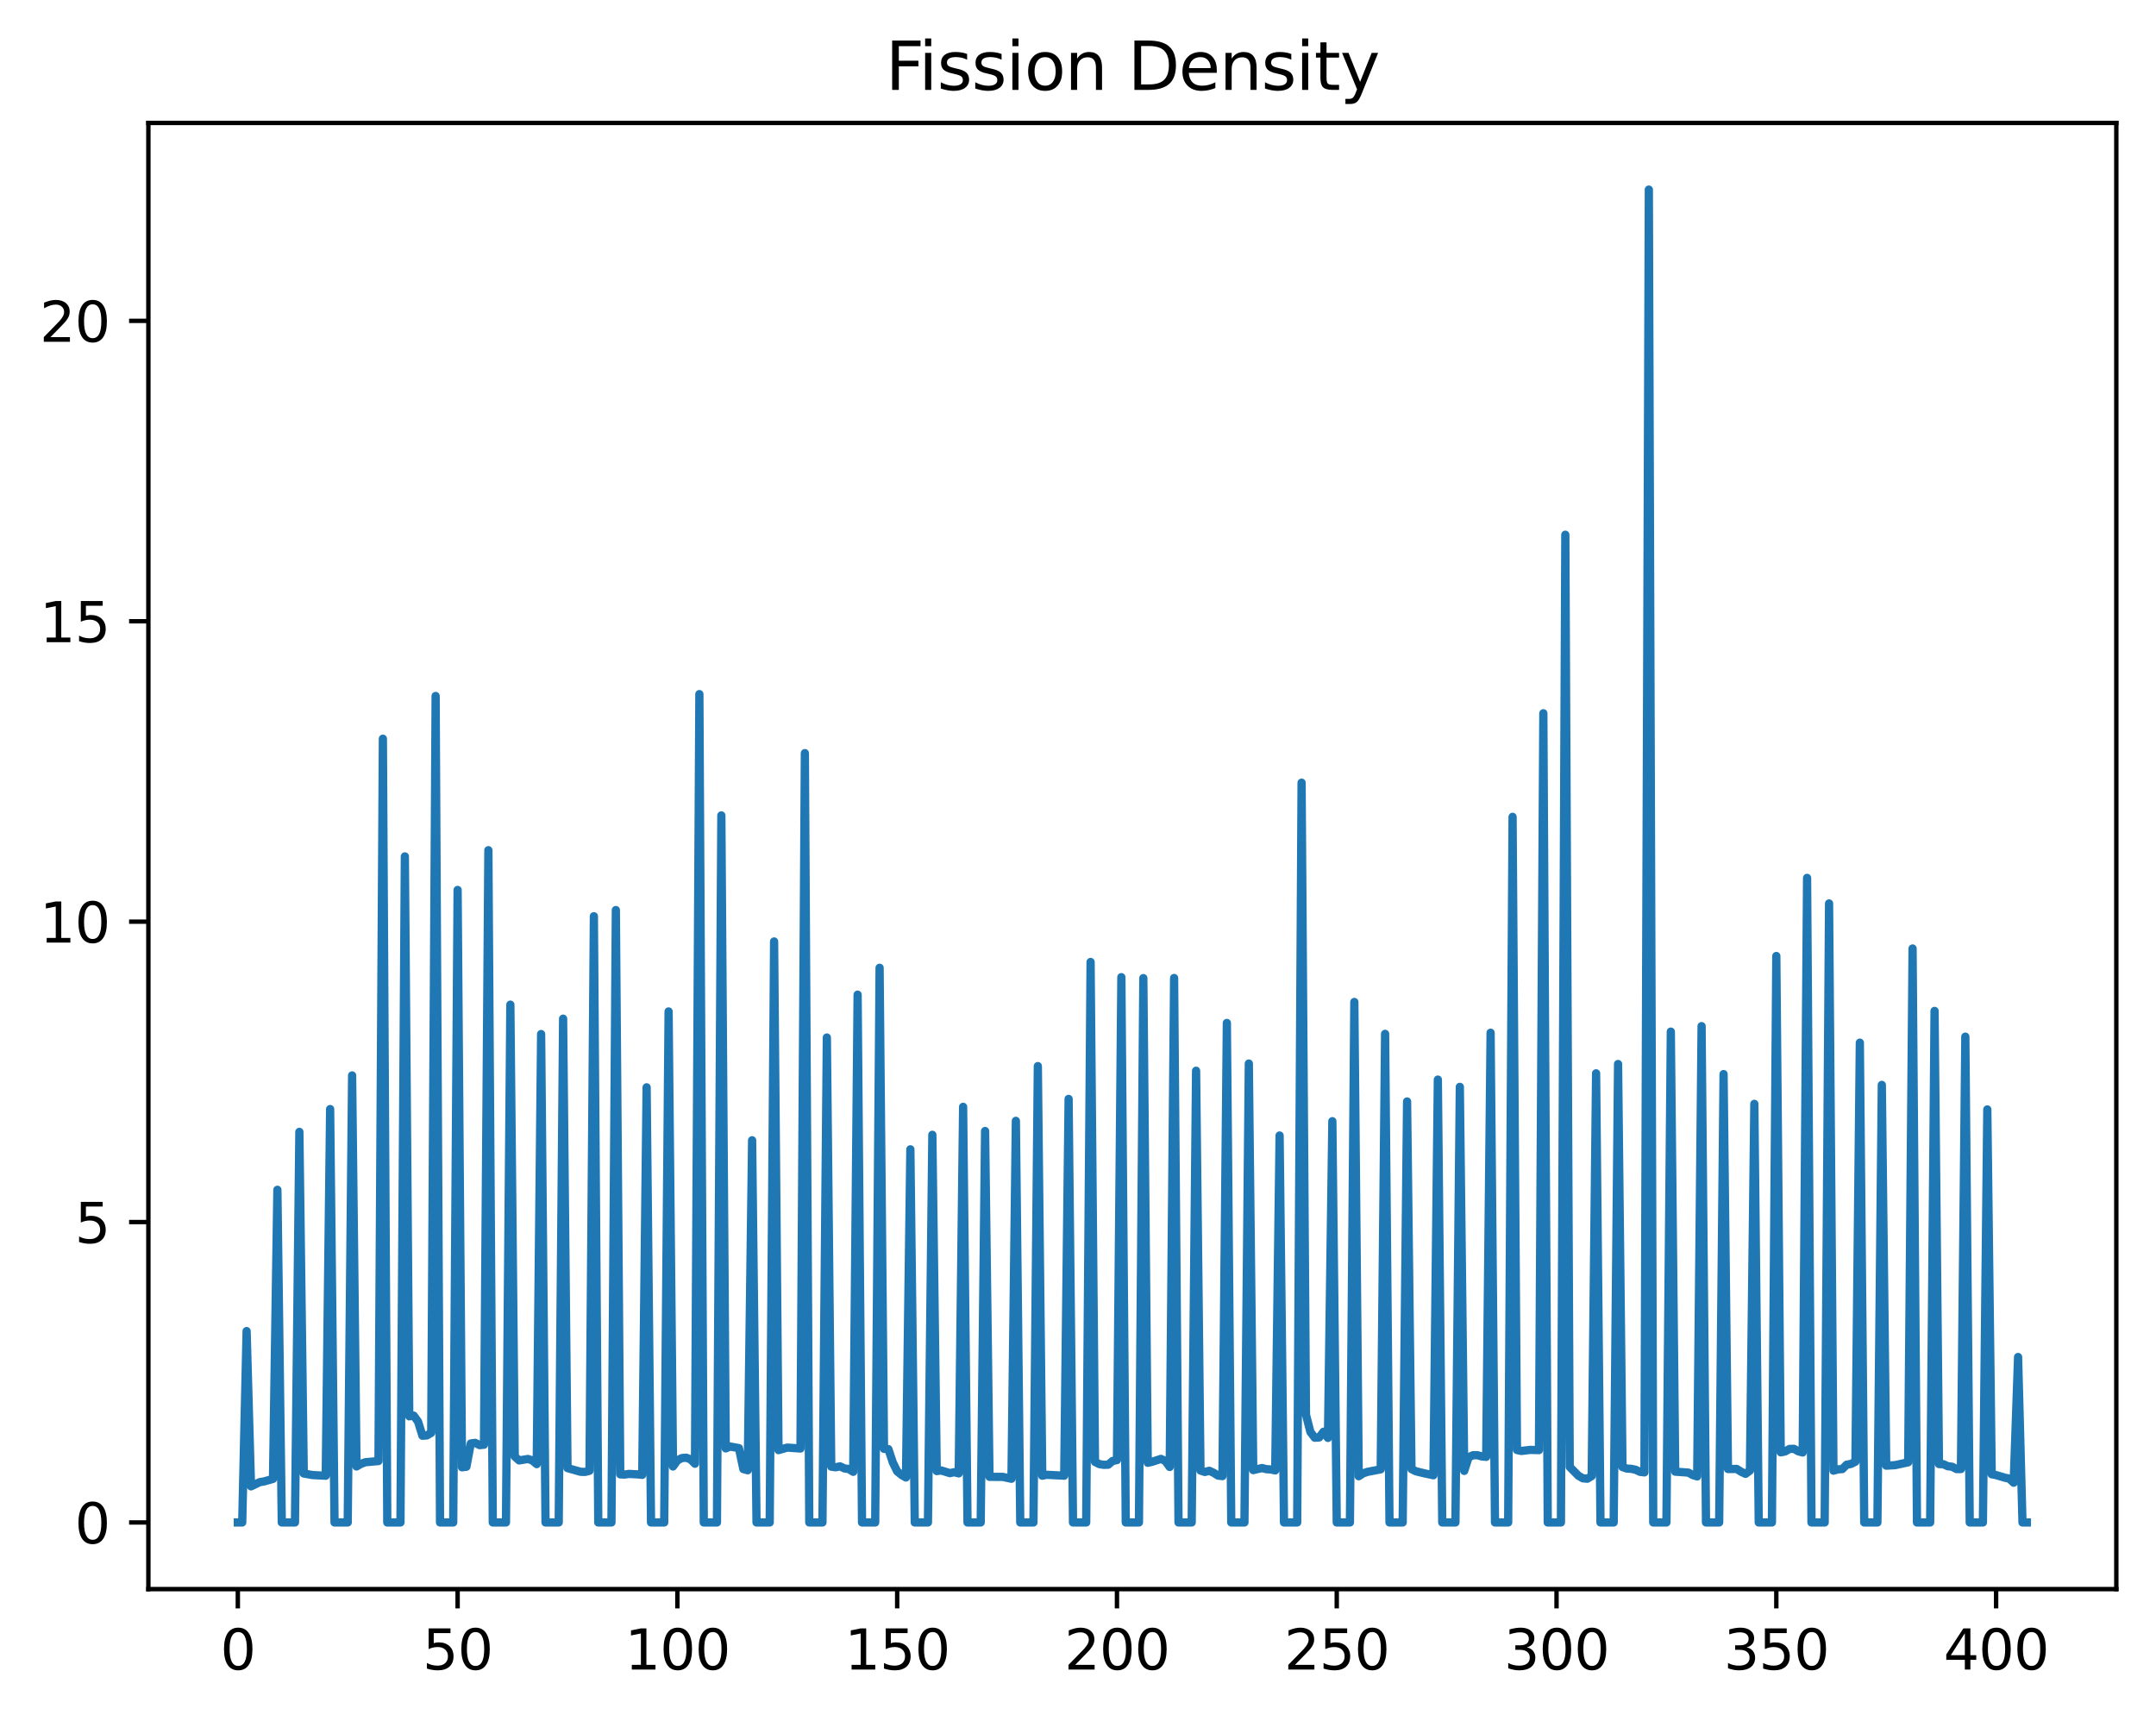 <?xml version="1.0" encoding="utf-8" standalone="no"?>
<!DOCTYPE svg PUBLIC "-//W3C//DTD SVG 1.1//EN"
  "http://www.w3.org/Graphics/SVG/1.1/DTD/svg11.dtd">
<svg xmlns:xlink="http://www.w3.org/1999/xlink" width="391.245pt" height="312.308pt" viewBox="0 0 391.245 312.308" xmlns="http://www.w3.org/2000/svg" version="1.1">
 <defs>
  <style type="text/css">*{stroke-linejoin: round; stroke-linecap: butt}</style>
 </defs>
 <g id="figure_1">
  <g id="patch_1">
   <path d="M 0 312.308 
L 391.245 312.308 
L 391.245 0 
L 0 0 
z
" style="fill: #ffffff"/>
  </g>
  <g id="axes_1">
   <g id="patch_2">
    <path d="M 26.925 288.43 
L 384.045 288.43 
L 384.045 22.318 
L 26.925 22.318 
z
" style="fill: #ffffff"/>
   </g>
   <g id="matplotlib.axis_1">
    <g id="xtick_1">
     <g id="line2d_1">
      <defs>
       <path id="mde0a24217d" d="M 0 0 
L 0 3.5 
" style="stroke: #000000; stroke-width: 0.8"/>
      </defs>
      <g>
       <use xlink:href="#mde0a24217d" x="43.158" y="288.43" style="stroke: #000000; stroke-width: 0.8"/>
      </g>
     </g>
     <g id="text_1">
      <!-- 0 -->
      <g transform="translate(39.976 303.029) scale(0.1 -0.1)">
       <defs>
        <path id="DejaVuSans-30" d="M 2034 4250 
Q 1547 4250 1301 3770 
Q 1056 3291 1056 2328 
Q 1056 1369 1301 889 
Q 1547 409 2034 409 
Q 2525 409 2770 889 
Q 3016 1369 3016 2328 
Q 3016 3291 2770 3770 
Q 2525 4250 2034 4250 
z
M 2034 4750 
Q 2819 4750 3233 4129 
Q 3647 3509 3647 2328 
Q 3647 1150 3233 529 
Q 2819 -91 2034 -91 
Q 1250 -91 836 529 
Q 422 1150 422 2328 
Q 422 3509 836 4129 
Q 1250 4750 2034 4750 
z
" transform="scale(0.016)"/>
       </defs>
       <use xlink:href="#DejaVuSans-30"/>
      </g>
     </g>
    </g>
    <g id="xtick_2">
     <g id="line2d_2">
      <g>
       <use xlink:href="#mde0a24217d" x="83.042" y="288.43" style="stroke: #000000; stroke-width: 0.8"/>
      </g>
     </g>
     <g id="text_2">
      <!-- 50 -->
      <g transform="translate(76.679 303.029) scale(0.1 -0.1)">
       <defs>
        <path id="DejaVuSans-35" d="M 691 4666 
L 3169 4666 
L 3169 4134 
L 1269 4134 
L 1269 2991 
Q 1406 3038 1543 3061 
Q 1681 3084 1819 3084 
Q 2600 3084 3056 2656 
Q 3513 2228 3513 1497 
Q 3513 744 3044 326 
Q 2575 -91 1722 -91 
Q 1428 -91 1123 -41 
Q 819 9 494 109 
L 494 744 
Q 775 591 1075 516 
Q 1375 441 1709 441 
Q 2250 441 2565 725 
Q 2881 1009 2881 1497 
Q 2881 1984 2565 2268 
Q 2250 2553 1709 2553 
Q 1456 2553 1204 2497 
Q 953 2441 691 2322 
L 691 4666 
z
" transform="scale(0.016)"/>
       </defs>
       <use xlink:href="#DejaVuSans-35"/>
       <use xlink:href="#DejaVuSans-30" x="63.623"/>
      </g>
     </g>
    </g>
    <g id="xtick_3">
     <g id="line2d_3">
      <g>
       <use xlink:href="#mde0a24217d" x="122.925" y="288.43" style="stroke: #000000; stroke-width: 0.8"/>
      </g>
     </g>
     <g id="text_3">
      <!-- 100 -->
      <g transform="translate(113.382 303.029) scale(0.1 -0.1)">
       <defs>
        <path id="DejaVuSans-31" d="M 794 531 
L 1825 531 
L 1825 4091 
L 703 3866 
L 703 4441 
L 1819 4666 
L 2450 4666 
L 2450 531 
L 3481 531 
L 3481 0 
L 794 0 
L 794 531 
z
" transform="scale(0.016)"/>
       </defs>
       <use xlink:href="#DejaVuSans-31"/>
       <use xlink:href="#DejaVuSans-30" x="63.623"/>
       <use xlink:href="#DejaVuSans-30" x="127.246"/>
      </g>
     </g>
    </g>
    <g id="xtick_4">
     <g id="line2d_4">
      <g>
       <use xlink:href="#mde0a24217d" x="162.809" y="288.43" style="stroke: #000000; stroke-width: 0.8"/>
      </g>
     </g>
     <g id="text_4">
      <!-- 150 -->
      <g transform="translate(153.266 303.029) scale(0.1 -0.1)">
       <use xlink:href="#DejaVuSans-31"/>
       <use xlink:href="#DejaVuSans-35" x="63.623"/>
       <use xlink:href="#DejaVuSans-30" x="127.246"/>
      </g>
     </g>
    </g>
    <g id="xtick_5">
     <g id="line2d_5">
      <g>
       <use xlink:href="#mde0a24217d" x="202.693" y="288.43" style="stroke: #000000; stroke-width: 0.8"/>
      </g>
     </g>
     <g id="text_5">
      <!-- 200 -->
      <g transform="translate(193.149 303.029) scale(0.1 -0.1)">
       <defs>
        <path id="DejaVuSans-32" d="M 1228 531 
L 3431 531 
L 3431 0 
L 469 0 
L 469 531 
Q 828 903 1448 1529 
Q 2069 2156 2228 2338 
Q 2531 2678 2651 2914 
Q 2772 3150 2772 3378 
Q 2772 3750 2511 3984 
Q 2250 4219 1831 4219 
Q 1534 4219 1204 4116 
Q 875 4013 500 3803 
L 500 4441 
Q 881 4594 1212 4672 
Q 1544 4750 1819 4750 
Q 2544 4750 2975 4387 
Q 3406 4025 3406 3419 
Q 3406 3131 3298 2873 
Q 3191 2616 2906 2266 
Q 2828 2175 2409 1742 
Q 1991 1309 1228 531 
z
" transform="scale(0.016)"/>
       </defs>
       <use xlink:href="#DejaVuSans-32"/>
       <use xlink:href="#DejaVuSans-30" x="63.623"/>
       <use xlink:href="#DejaVuSans-30" x="127.246"/>
      </g>
     </g>
    </g>
    <g id="xtick_6">
     <g id="line2d_6">
      <g>
       <use xlink:href="#mde0a24217d" x="242.577" y="288.43" style="stroke: #000000; stroke-width: 0.8"/>
      </g>
     </g>
     <g id="text_6">
      <!-- 250 -->
      <g transform="translate(233.033 303.029) scale(0.1 -0.1)">
       <use xlink:href="#DejaVuSans-32"/>
       <use xlink:href="#DejaVuSans-35" x="63.623"/>
       <use xlink:href="#DejaVuSans-30" x="127.246"/>
      </g>
     </g>
    </g>
    <g id="xtick_7">
     <g id="line2d_7">
      <g>
       <use xlink:href="#mde0a24217d" x="282.461" y="288.43" style="stroke: #000000; stroke-width: 0.8"/>
      </g>
     </g>
     <g id="text_7">
      <!-- 300 -->
      <g transform="translate(272.917 303.029) scale(0.1 -0.1)">
       <defs>
        <path id="DejaVuSans-33" d="M 2597 2516 
Q 3050 2419 3304 2112 
Q 3559 1806 3559 1356 
Q 3559 666 3084 287 
Q 2609 -91 1734 -91 
Q 1441 -91 1130 -33 
Q 819 25 488 141 
L 488 750 
Q 750 597 1062 519 
Q 1375 441 1716 441 
Q 2309 441 2620 675 
Q 2931 909 2931 1356 
Q 2931 1769 2642 2001 
Q 2353 2234 1838 2234 
L 1294 2234 
L 1294 2753 
L 1863 2753 
Q 2328 2753 2575 2939 
Q 2822 3125 2822 3475 
Q 2822 3834 2567 4026 
Q 2313 4219 1838 4219 
Q 1578 4219 1281 4162 
Q 984 4106 628 3988 
L 628 4550 
Q 988 4650 1302 4700 
Q 1616 4750 1894 4750 
Q 2613 4750 3031 4423 
Q 3450 4097 3450 3541 
Q 3450 3153 3228 2886 
Q 3006 2619 2597 2516 
z
" transform="scale(0.016)"/>
       </defs>
       <use xlink:href="#DejaVuSans-33"/>
       <use xlink:href="#DejaVuSans-30" x="63.623"/>
       <use xlink:href="#DejaVuSans-30" x="127.246"/>
      </g>
     </g>
    </g>
    <g id="xtick_8">
     <g id="line2d_8">
      <g>
       <use xlink:href="#mde0a24217d" x="322.345" y="288.43" style="stroke: #000000; stroke-width: 0.8"/>
      </g>
     </g>
     <g id="text_8">
      <!-- 350 -->
      <g transform="translate(312.801 303.029) scale(0.1 -0.1)">
       <use xlink:href="#DejaVuSans-33"/>
       <use xlink:href="#DejaVuSans-35" x="63.623"/>
       <use xlink:href="#DejaVuSans-30" x="127.246"/>
      </g>
     </g>
    </g>
    <g id="xtick_9">
     <g id="line2d_9">
      <g>
       <use xlink:href="#mde0a24217d" x="362.229" y="288.43" style="stroke: #000000; stroke-width: 0.8"/>
      </g>
     </g>
     <g id="text_9">
      <!-- 400 -->
      <g transform="translate(352.685 303.029) scale(0.1 -0.1)">
       <defs>
        <path id="DejaVuSans-34" d="M 2419 4116 
L 825 1625 
L 2419 1625 
L 2419 4116 
z
M 2253 4666 
L 3047 4666 
L 3047 1625 
L 3713 1625 
L 3713 1100 
L 3047 1100 
L 3047 0 
L 2419 0 
L 2419 1100 
L 313 1100 
L 313 1709 
L 2253 4666 
z
" transform="scale(0.016)"/>
       </defs>
       <use xlink:href="#DejaVuSans-34"/>
       <use xlink:href="#DejaVuSans-30" x="63.623"/>
       <use xlink:href="#DejaVuSans-30" x="127.246"/>
      </g>
     </g>
    </g>
   </g>
   <g id="matplotlib.axis_2">
    <g id="ytick_1">
     <g id="line2d_10">
      <defs>
       <path id="mea90e931df" d="M 0 0 
L -3.5 0 
" style="stroke: #000000; stroke-width: 0.8"/>
      </defs>
      <g>
       <use xlink:href="#mea90e931df" x="26.925" y="276.334" style="stroke: #000000; stroke-width: 0.8"/>
      </g>
     </g>
     <g id="text_10">
      <!-- 0 -->
      <g transform="translate(13.562 280.133) scale(0.1 -0.1)">
       <use xlink:href="#DejaVuSans-30"/>
      </g>
     </g>
    </g>
    <g id="ytick_2">
     <g id="line2d_11">
      <g>
       <use xlink:href="#mea90e931df" x="26.925" y="221.81" style="stroke: #000000; stroke-width: 0.8"/>
      </g>
     </g>
     <g id="text_11">
      <!-- 5 -->
      <g transform="translate(13.562 225.609) scale(0.1 -0.1)">
       <use xlink:href="#DejaVuSans-35"/>
      </g>
     </g>
    </g>
    <g id="ytick_3">
     <g id="line2d_12">
      <g>
       <use xlink:href="#mea90e931df" x="26.925" y="167.286" style="stroke: #000000; stroke-width: 0.8"/>
      </g>
     </g>
     <g id="text_12">
      <!-- 10 -->
      <g transform="translate(7.2 171.085) scale(0.1 -0.1)">
       <use xlink:href="#DejaVuSans-31"/>
       <use xlink:href="#DejaVuSans-30" x="63.623"/>
      </g>
     </g>
    </g>
    <g id="ytick_4">
     <g id="line2d_13">
      <g>
       <use xlink:href="#mea90e931df" x="26.925" y="112.761" style="stroke: #000000; stroke-width: 0.8"/>
      </g>
     </g>
     <g id="text_13">
      <!-- 15 -->
      <g transform="translate(7.2 116.56) scale(0.1 -0.1)">
       <use xlink:href="#DejaVuSans-31"/>
       <use xlink:href="#DejaVuSans-35" x="63.623"/>
      </g>
     </g>
    </g>
    <g id="ytick_5">
     <g id="line2d_14">
      <g>
       <use xlink:href="#mea90e931df" x="26.925" y="58.237" style="stroke: #000000; stroke-width: 0.8"/>
      </g>
     </g>
     <g id="text_14">
      <!-- 20 -->
      <g transform="translate(7.2 62.036) scale(0.1 -0.1)">
       <use xlink:href="#DejaVuSans-32"/>
       <use xlink:href="#DejaVuSans-30" x="63.623"/>
      </g>
     </g>
    </g>
   </g>
   <g id="line2d_15">
    <path d="M 43.158 276.334 
L 43.955 276.334 
L 44.753 241.596 
L 45.551 269.78 
L 47.146 269.013 
L 47.944 268.882 
L 49.539 268.431 
L 50.337 215.955 
L 51.134 276.334 
L 53.528 276.334 
L 54.325 205.438 
L 55.123 267.449 
L 56.718 267.729 
L 59.111 267.853 
L 59.909 201.3 
L 60.707 276.334 
L 63.1 276.334 
L 63.897 195.197 
L 64.695 266.173 
L 65.493 265.706 
L 66.29 265.403 
L 68.683 265.188 
L 69.481 134.08 
L 70.279 276.334 
L 72.672 276.334 
L 73.469 155.443 
L 74.267 257.064 
L 75.065 256.936 
L 75.862 258.029 
L 76.66 260.591 
L 77.458 260.536 
L 78.256 260.064 
L 79.053 126.324 
L 79.851 276.334 
L 82.244 276.334 
L 83.042 161.53 
L 83.839 266.321 
L 84.637 266.222 
L 85.435 261.994 
L 86.232 261.884 
L 87.03 262.294 
L 87.828 262.223 
L 88.625 154.315 
L 89.423 276.334 
L 91.816 276.334 
L 92.614 182.349 
L 93.411 264.362 
L 94.209 265.074 
L 95.804 264.812 
L 96.602 265.068 
L 97.4 265.746 
L 98.197 187.682 
L 98.995 276.334 
L 101.388 276.334 
L 102.186 184.895 
L 102.984 266.465 
L 105.377 267.14 
L 106.174 267.159 
L 106.972 266.955 
L 107.77 166.304 
L 108.567 276.334 
L 110.96 276.334 
L 111.758 165.177 
L 112.556 267.603 
L 113.353 267.637 
L 114.151 267.525 
L 115.746 267.607 
L 116.544 267.696 
L 117.342 197.355 
L 118.139 276.334 
L 120.532 276.334 
L 121.33 183.585 
L 122.128 266.174 
L 122.925 265.069 
L 123.723 264.65 
L 124.521 264.581 
L 125.318 264.88 
L 126.116 265.675 
L 126.914 125.984 
L 127.711 276.334 
L 130.105 276.334 
L 130.902 148.002 
L 131.7 262.891 
L 132.498 262.551 
L 134.093 262.844 
L 134.891 266.637 
L 135.688 266.861 
L 136.486 206.965 
L 137.284 276.334 
L 139.677 276.334 
L 140.474 170.883 
L 141.272 263.205 
L 142.867 262.746 
L 145.26 262.913 
L 146.058 136.697 
L 146.856 276.334 
L 149.249 276.334 
L 150.046 188.313 
L 150.844 266.205 
L 151.642 266.32 
L 152.439 266.149 
L 153.237 266.525 
L 154.035 266.636 
L 154.833 267.143 
L 155.63 180.536 
L 156.428 276.334 
L 158.821 276.334 
L 159.619 175.656 
L 160.416 262.974 
L 161.214 263.021 
L 162.012 265.43 
L 162.809 267.057 
L 163.607 267.708 
L 164.405 268.171 
L 165.202 208.607 
L 166 276.334 
L 168.393 276.334 
L 169.191 205.973 
L 169.988 267.007 
L 170.786 266.893 
L 172.381 267.382 
L 173.179 267.207 
L 173.977 267.427 
L 174.774 200.895 
L 175.572 276.334 
L 177.965 276.334 
L 178.763 205.285 
L 179.56 268.051 
L 181.954 268.064 
L 183.549 268.404 
L 184.347 203.439 
L 185.144 276.334 
L 187.537 276.334 
L 188.335 193.501 
L 189.133 267.848 
L 189.93 267.68 
L 193.121 267.844 
L 193.919 199.458 
L 194.716 276.334 
L 197.109 276.334 
L 197.907 174.602 
L 198.705 265.342 
L 199.502 265.745 
L 200.3 265.874 
L 201.098 265.85 
L 201.895 265.177 
L 202.693 265.012 
L 203.491 177.36 
L 204.288 276.334 
L 206.682 276.334 
L 207.479 177.536 
L 208.277 265.502 
L 209.075 265.322 
L 210.67 264.796 
L 211.468 265.171 
L 212.265 266.266 
L 213.063 177.511 
L 213.861 276.334 
L 216.254 276.334 
L 217.051 194.345 
L 217.849 266.912 
L 218.647 267.171 
L 219.444 266.954 
L 220.242 267.324 
L 221.04 267.824 
L 221.837 267.92 
L 222.635 185.67 
L 223.433 276.334 
L 225.826 276.334 
L 226.623 193.039 
L 227.421 266.83 
L 229.016 266.457 
L 229.814 266.666 
L 230.612 266.712 
L 231.41 266.888 
L 232.207 206.1 
L 233.005 276.334 
L 235.398 276.334 
L 236.196 142.061 
L 236.993 256.783 
L 237.791 259.896 
L 238.589 260.953 
L 239.386 260.904 
L 240.184 259.867 
L 240.982 260.989 
L 241.779 203.502 
L 242.577 276.334 
L 244.97 276.334 
L 245.768 181.862 
L 246.565 267.945 
L 247.363 267.416 
L 248.161 267.151 
L 250.554 266.692 
L 251.351 187.649 
L 252.149 276.334 
L 254.542 276.334 
L 255.34 199.923 
L 256.137 266.638 
L 256.935 267.044 
L 258.531 267.428 
L 260.126 267.768 
L 260.924 195.954 
L 261.721 276.334 
L 264.114 276.334 
L 264.912 197.271 
L 265.71 266.975 
L 266.507 264.489 
L 267.305 264.13 
L 268.103 264.128 
L 268.9 264.349 
L 269.698 264.424 
L 270.496 187.443 
L 271.293 276.334 
L 273.686 276.334 
L 274.484 148.261 
L 275.282 263.184 
L 276.079 263.356 
L 277.675 263.163 
L 279.27 263.206 
L 280.068 129.462 
L 280.865 276.334 
L 283.259 276.334 
L 284.056 97.056 
L 284.854 266.254 
L 286.449 267.867 
L 287.247 268.323 
L 288.045 268.394 
L 288.842 267.904 
L 289.64 194.812 
L 290.438 276.334 
L 292.831 276.334 
L 293.628 193.123 
L 294.426 266.279 
L 295.224 266.556 
L 296.021 266.598 
L 296.819 266.773 
L 297.617 267.15 
L 298.414 267.243 
L 299.212 34.414 
L 300.01 276.334 
L 302.403 276.334 
L 303.2 187.244 
L 303.998 267.113 
L 306.391 267.286 
L 307.189 267.732 
L 307.986 267.977 
L 308.784 186.248 
L 309.582 276.334 
L 311.975 276.334 
L 312.773 194.951 
L 313.57 266.632 
L 315.166 266.623 
L 315.963 267.135 
L 316.761 267.511 
L 317.559 266.917 
L 318.356 200.357 
L 319.154 276.334 
L 321.547 276.334 
L 322.345 173.519 
L 323.142 263.6 
L 323.94 263.45 
L 324.738 262.991 
L 325.535 262.966 
L 326.333 263.418 
L 327.131 263.633 
L 327.928 159.342 
L 328.726 276.334 
L 331.119 276.334 
L 331.917 163.98 
L 332.714 266.931 
L 333.512 266.697 
L 334.31 266.647 
L 335.108 265.853 
L 335.905 265.71 
L 336.703 265.302 
L 337.501 189.248 
L 338.298 276.334 
L 340.691 276.334 
L 341.489 196.913 
L 342.287 266.023 
L 343.882 265.934 
L 346.275 265.416 
L 347.073 172.156 
L 347.87 276.334 
L 350.263 276.334 
L 351.061 183.488 
L 351.859 265.736 
L 352.656 265.756 
L 353.454 266.131 
L 354.252 266.216 
L 355.049 266.646 
L 355.847 266.64 
L 356.645 188.159 
L 357.442 276.334 
L 359.836 276.334 
L 360.633 201.37 
L 361.431 267.584 
L 362.229 267.736 
L 363.824 268.212 
L 364.622 268.374 
L 365.419 269.121 
L 366.217 246.301 
L 367.015 276.334 
L 367.812 276.334 
L 367.812 276.334 
" clip-path="url(#p3416e1eca8)" style="fill: none; stroke: #1f77b4; stroke-width: 1.5; stroke-linecap: square"/>
   </g>
   <g id="patch_3">
    <path d="M 26.925 288.43 
L 26.925 22.318 
" style="fill: none; stroke: #000000; stroke-width: 0.8; stroke-linejoin: miter; stroke-linecap: square"/>
   </g>
   <g id="patch_4">
    <path d="M 384.045 288.43 
L 384.045 22.318 
" style="fill: none; stroke: #000000; stroke-width: 0.8; stroke-linejoin: miter; stroke-linecap: square"/>
   </g>
   <g id="patch_5">
    <path d="M 26.925 288.43 
L 384.045 288.43 
" style="fill: none; stroke: #000000; stroke-width: 0.8; stroke-linejoin: miter; stroke-linecap: square"/>
   </g>
   <g id="patch_6">
    <path d="M 26.925 22.318 
L 384.045 22.318 
" style="fill: none; stroke: #000000; stroke-width: 0.8; stroke-linejoin: miter; stroke-linecap: square"/>
   </g>
   <g id="text_15">
    <!-- Fission Density -->
    <g transform="translate(160.693 16.318) scale(0.12 -0.12)">
     <defs>
      <path id="DejaVuSans-46" d="M 628 4666 
L 3309 4666 
L 3309 4134 
L 1259 4134 
L 1259 2759 
L 3109 2759 
L 3109 2228 
L 1259 2228 
L 1259 0 
L 628 0 
L 628 4666 
z
" transform="scale(0.016)"/>
      <path id="DejaVuSans-69" d="M 603 3500 
L 1178 3500 
L 1178 0 
L 603 0 
L 603 3500 
z
M 603 4863 
L 1178 4863 
L 1178 4134 
L 603 4134 
L 603 4863 
z
" transform="scale(0.016)"/>
      <path id="DejaVuSans-73" d="M 2834 3397 
L 2834 2853 
Q 2591 2978 2328 3040 
Q 2066 3103 1784 3103 
Q 1356 3103 1142 2972 
Q 928 2841 928 2578 
Q 928 2378 1081 2264 
Q 1234 2150 1697 2047 
L 1894 2003 
Q 2506 1872 2764 1633 
Q 3022 1394 3022 966 
Q 3022 478 2636 193 
Q 2250 -91 1575 -91 
Q 1294 -91 989 -36 
Q 684 19 347 128 
L 347 722 
Q 666 556 975 473 
Q 1284 391 1588 391 
Q 1994 391 2212 530 
Q 2431 669 2431 922 
Q 2431 1156 2273 1281 
Q 2116 1406 1581 1522 
L 1381 1569 
Q 847 1681 609 1914 
Q 372 2147 372 2553 
Q 372 3047 722 3315 
Q 1072 3584 1716 3584 
Q 2034 3584 2315 3537 
Q 2597 3491 2834 3397 
z
" transform="scale(0.016)"/>
      <path id="DejaVuSans-6f" d="M 1959 3097 
Q 1497 3097 1228 2736 
Q 959 2375 959 1747 
Q 959 1119 1226 758 
Q 1494 397 1959 397 
Q 2419 397 2687 759 
Q 2956 1122 2956 1747 
Q 2956 2369 2687 2733 
Q 2419 3097 1959 3097 
z
M 1959 3584 
Q 2709 3584 3137 3096 
Q 3566 2609 3566 1747 
Q 3566 888 3137 398 
Q 2709 -91 1959 -91 
Q 1206 -91 779 398 
Q 353 888 353 1747 
Q 353 2609 779 3096 
Q 1206 3584 1959 3584 
z
" transform="scale(0.016)"/>
      <path id="DejaVuSans-6e" d="M 3513 2113 
L 3513 0 
L 2938 0 
L 2938 2094 
Q 2938 2591 2744 2837 
Q 2550 3084 2163 3084 
Q 1697 3084 1428 2787 
Q 1159 2491 1159 1978 
L 1159 0 
L 581 0 
L 581 3500 
L 1159 3500 
L 1159 2956 
Q 1366 3272 1645 3428 
Q 1925 3584 2291 3584 
Q 2894 3584 3203 3211 
Q 3513 2838 3513 2113 
z
" transform="scale(0.016)"/>
      <path id="DejaVuSans-20" transform="scale(0.016)"/>
      <path id="DejaVuSans-44" d="M 1259 4147 
L 1259 519 
L 2022 519 
Q 2988 519 3436 956 
Q 3884 1394 3884 2338 
Q 3884 3275 3436 3711 
Q 2988 4147 2022 4147 
L 1259 4147 
z
M 628 4666 
L 1925 4666 
Q 3281 4666 3915 4102 
Q 4550 3538 4550 2338 
Q 4550 1131 3912 565 
Q 3275 0 1925 0 
L 628 0 
L 628 4666 
z
" transform="scale(0.016)"/>
      <path id="DejaVuSans-65" d="M 3597 1894 
L 3597 1613 
L 953 1613 
Q 991 1019 1311 708 
Q 1631 397 2203 397 
Q 2534 397 2845 478 
Q 3156 559 3463 722 
L 3463 178 
Q 3153 47 2828 -22 
Q 2503 -91 2169 -91 
Q 1331 -91 842 396 
Q 353 884 353 1716 
Q 353 2575 817 3079 
Q 1281 3584 2069 3584 
Q 2775 3584 3186 3129 
Q 3597 2675 3597 1894 
z
M 3022 2063 
Q 3016 2534 2758 2815 
Q 2500 3097 2075 3097 
Q 1594 3097 1305 2825 
Q 1016 2553 972 2059 
L 3022 2063 
z
" transform="scale(0.016)"/>
      <path id="DejaVuSans-74" d="M 1172 4494 
L 1172 3500 
L 2356 3500 
L 2356 3053 
L 1172 3053 
L 1172 1153 
Q 1172 725 1289 603 
Q 1406 481 1766 481 
L 2356 481 
L 2356 0 
L 1766 0 
Q 1100 0 847 248 
Q 594 497 594 1153 
L 594 3053 
L 172 3053 
L 172 3500 
L 594 3500 
L 594 4494 
L 1172 4494 
z
" transform="scale(0.016)"/>
      <path id="DejaVuSans-79" d="M 2059 -325 
Q 1816 -950 1584 -1140 
Q 1353 -1331 966 -1331 
L 506 -1331 
L 506 -850 
L 844 -850 
Q 1081 -850 1212 -737 
Q 1344 -625 1503 -206 
L 1606 56 
L 191 3500 
L 800 3500 
L 1894 763 
L 2988 3500 
L 3597 3500 
L 2059 -325 
z
" transform="scale(0.016)"/>
     </defs>
     <use xlink:href="#DejaVuSans-46"/>
     <use xlink:href="#DejaVuSans-69" x="50.27"/>
     <use xlink:href="#DejaVuSans-73" x="78.053"/>
     <use xlink:href="#DejaVuSans-73" x="130.152"/>
     <use xlink:href="#DejaVuSans-69" x="182.252"/>
     <use xlink:href="#DejaVuSans-6f" x="210.035"/>
     <use xlink:href="#DejaVuSans-6e" x="271.217"/>
     <use xlink:href="#DejaVuSans-20" x="334.596"/>
     <use xlink:href="#DejaVuSans-44" x="366.383"/>
     <use xlink:href="#DejaVuSans-65" x="443.385"/>
     <use xlink:href="#DejaVuSans-6e" x="504.908"/>
     <use xlink:href="#DejaVuSans-73" x="568.287"/>
     <use xlink:href="#DejaVuSans-69" x="620.387"/>
     <use xlink:href="#DejaVuSans-74" x="648.17"/>
     <use xlink:href="#DejaVuSans-79" x="687.379"/>
    </g>
   </g>
  </g>
 </g>
 <defs>
  <clipPath id="p3416e1eca8">
   <rect x="26.925" y="22.318" width="357.12" height="266.112"/>
  </clipPath>
 </defs>
</svg>
